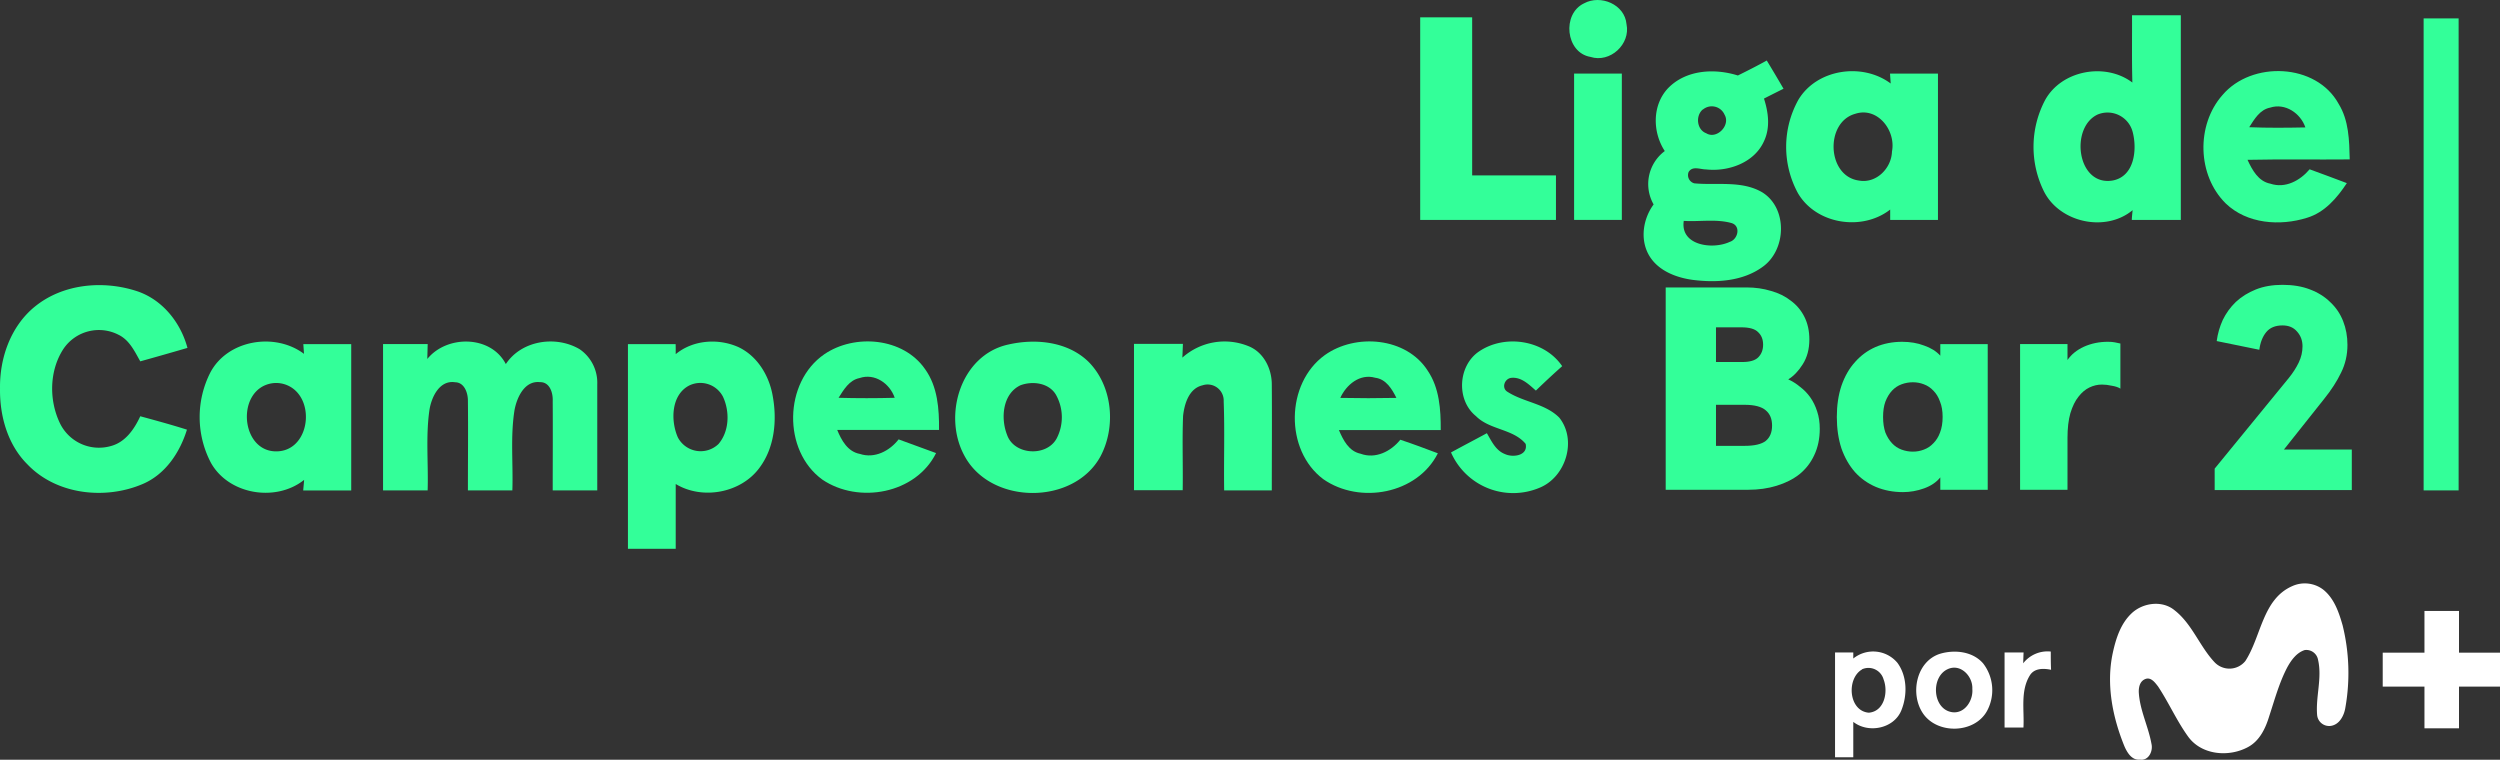 <svg width="1165.3" height="354.13" version="1.1" viewBox="0 0 1165.3 354.13" xmlns="http://www.w3.org/2000/svg">
 <rect x="0" y="0" width="1165.3" height="354.13" fill="#333333" stroke="none"/>
 <path class="cls-1" d="m1129.7 8.588h16.315q0 109.99 0 220.01h-16.315q0.039-109.93 0-220.01z" fill="#3f9" stroke-width="1.978"/>
 <g transform="translate(365.33 4.1474e-5)" fill="#3f9" stroke-width="1.978">
  <path class="cls-1" d="m373.04 1.548c7.713-4.192 18.965 0.494 19.776 9.69 1.978 9.354-7.653 18.233-16.81 15.287-11.569-1.958-13.408-20.073-2.966-24.977z"/>
  <path class="cls-1" d="m628.45 7.105h22.742v95.419h-22.841c0-1.147 0.277-3.441 0.376-4.568-12.578 10.481-34.015 5.834-41.332-8.741a46.75 46.75 0 0 1 0.534-42.558c7.673-13.962 28.121-17.66 40.679-8.187-0.297-10.462-0.099-20.923-0.158-31.365zm-16.078 46.296c-13.032 6.15-9.512 33.718 7.199 30.712 10.026-1.978 11.332-14.417 9.176-22.604a12.083 12.083 0 0 0-16.375-8.108z"/>
  <path class="cls-1" d="m296.65 8.074h24.226q0 36.843 0 73.685h39.058v20.745h-63.283q0-47.126 0-94.43z" Googl="true"/>
  <path class="cls-1" d="m444.73 35.187c4.529-2.235 9.038-4.529 13.467-6.981 2.65 4.351 5.241 8.741 7.811 13.151q-4.568 2.274-9.117 4.588c2.076 6.427 3.006 13.586 0 19.895-4.509 10.046-16.632 14.278-26.994 13.131-2.749 0-6.309-1.78-8.128 1.206a3.955 3.955 0 0 0 2.65 5.28c10.521 1.009 22.05-1.424 31.642 4.173 12.024 7.416 11.332 27.073 0 34.905-9.235 6.605-21.378 7.317-32.294 5.933-7.91-1.048-16.513-4.37-20.607-11.727-4.094-7.357-2.591-16.79 2.294-23.454a19.183 19.183 0 0 1 5.201-24.878c-5.735-8.78-5.933-21.319 1.463-29.229 8.385-8.721 21.734-9.413 32.611-5.992zm-16.335 15.821c-3.5 2.907-2.828 9.473 1.562 11.094 4.924 3.046 11.47-3.718 8.563-8.642a6.487 6.487 0 0 0-10.125-2.373zm-8.879 51.872c-1.8 11.609 13.467 13.566 21.358 9.888 3.955-1.167 5.419-7.574 0.732-8.84-7.159-1.938-14.753-0.514-22.09-0.969z"/>
  <path class="cls-1" d="m472.89 46.578c8.603-14.476 29.901-17.522 43.072-7.653l-0.316-4.608q11.154 0 22.347 0v68.188h-22.268v-4.825c-13.032 10.185-34.43 6.922-42.953-7.554a45.168 45.168 0 0 1 0.119-43.547zm26.48 6.487c-14.1 3.955-13.171 29.051 1.76 31.088 8.108 1.503 15.208-5.715 15.425-13.547 1.918-9.73-6.724-21.002-17.185-17.541z"/>
  <path class="cls-1" d="m670.59 44.323c13.586-16.058 43.745-14.97 54.166 4.094 4.786 7.732 4.964 17.086 5.162 25.887-15.821 0.158-31.76-0.158-47.64 0.198 2.195 4.707 5.023 10.046 10.659 11.114 6.941 2.334 13.843-1.424 18.293-6.704 5.775 2.156 11.589 4.212 17.344 6.447-4.568 6.922-10.343 13.685-18.57 16.157-12.578 3.955-27.963 2.848-37.851-6.665-13.329-13.092-13.883-36.586-1.562-50.528zm12.459 14.97c8.721 0.356 17.462 0.277 26.203 0.099-2.235-6.605-9.413-11.49-16.394-9.235-4.825 0.929-7.376 5.379-9.809 9.176z"/>
  <path class="cls-1" d="m368.39 34.297h22.248v68.207h-22.248z"/>
 </g>
 <g transform="translate(.001 -.001)" fill="#3f9">
  <g transform="translate(0,8.3537e-4)" stroke-width="1.978">
   <path class="cls-1" d="m16.044 143.08c13.131-10.837 32.017-12.558 47.818-7.357 11.866 3.955 20.33 14.575 23.514 26.441q-10.976 3.204-21.991 6.269c-2.61-4.628-5.043-9.888-10.086-12.36a19.954 19.954 0 0 0-25.709 6.526c-6.645 10.145-6.823 23.929-1.641 34.707a20.211 20.211 0 0 0 23.889 10.56c6.684-1.839 10.798-7.91 13.547-13.843 7.238 1.978 14.535 3.955 21.754 6.249-3.303 10.639-10.007 20.785-20.567 25.313-17.522 7.515-40.284 5.043-53.81-9.156-9.255-9.235-12.934-22.624-12.756-35.359-0.198-14.1 4.904-28.794 16.038-37.99z"/>
   <path class="cls-1" d="m97.976 173.76c8.029-15.406 30.238-18.985 43.725-8.82l-0.316-4.548h22.327q0 34.114 0 68.227h-22.386c0.119-1.246 0.336-3.718 0.435-4.944-13.151 10.501-35.221 6.922-43.507-8.069a45.861 45.861 0 0 1-0.277-41.846zm25.709 5.755c-13.626 5.676-10.56 31.365 5.478 30.87 13.23-0.356 17.185-18.352 9.611-27.212a13.171 13.171 0 0 0-15.069-3.659z"/>
   <path class="cls-1" d="m199.17 167.33c9.117-11.272 29.664-11.114 36.605 2.373 7.278-11.055 23.296-13.467 34.39-6.941a18.926 18.926 0 0 1 8.227 16.394v49.44h-20.765c0-13.843 0.099-27.686 0-41.668 0.178-3.738-1.325-8.899-5.933-8.8-7.199-0.791-10.758 7.1-11.866 12.993-1.978 12.36-0.593 24.977-1.009 37.456h-20.725c0-13.962 0.158-27.943 0-41.905 0-3.52-1.641-8.425-5.933-8.484-7.297-1.147-11.035 6.902-11.984 12.835-1.8 12.419-0.455 25.036-0.85 37.574h-20.785v-68.227h20.804c-0.04 1.8-0.138 5.221-0.178 6.961z"/>
   <path class="cls-1" d="m314.96 165.08c8.049-6.665 19.776-7.456 29.11-3.342 9.057 4.192 14.634 13.645 16.177 23.257 1.978 11.173 0.751 23.593-6.15 32.927-8.583 11.866-26.678 15.247-39.137 7.673v30.198h-22.268q0-47.7 0-95.399h22.228c0.059 1.167 0.04 3.52 0.04 4.687zm6.368 14.575c-8.524 4.331-8.8 16.434-5.379 24.206a11.984 11.984 0 0 0 18.965 3.085c5.063-5.933 5.3-15.129 2.076-22.03a11.866 11.866 0 0 0-15.663-5.26z"/>
   <path class="cls-1" d="m384.21 165.13c14.199-9.69 36.764-7.792 46.948 6.882 5.933 8.207 6.625 18.649 6.546 28.398h-47.462c1.978 4.825 4.885 10.145 10.58 11.173 6.862 2.274 13.843-1.384 18.036-6.783l17.462 6.388c-9.433 18.985-36.091 23.83-53.019 12.36-18.57-13.487-18.016-45.386 0.91-58.418zm16.434 11.094c-4.806 0.949-7.357 5.419-9.769 9.196q13.072 0.356 26.164 0c-2.255-6.625-9.315-11.628-16.394-9.196z"/>
   <path class="cls-1" d="m470.1 160.57c12.736-2.887 27.686-1.365 37.357 8.148 11.193 11.371 12.835 30.297 5.438 44.12-12.479 22.703-50.943 22.584-63.283-0.277-10.382-18.748-1.839-47.205 20.488-51.991zm5.577 19.005c-8.405 3.955-9.315 15.425-6.249 23.158 3.303 9.453 18.411 10.284 23.098 1.641a21.417 21.417 0 0 0-0.376-20.448c-3.303-5.498-10.897-6.427-16.473-4.351z"/>
   <path class="cls-1" d="m551.12 166.7a29.486 29.486 0 0 1 30.791-5.359c7.06 2.769 10.877 10.442 10.897 17.798 0.138 16.513 0 33.026 0 49.44h-22.208c-0.198-13.843 0.297-27.686-0.218-41.53a7.495 7.495 0 0 0-9.888-7.436c-6.289 1.444-8.405 8.603-9.038 14.219-0.455 11.529 0 23.098-0.178 34.648h-22.703q0-34.114 0-68.207h22.802c-0.059 1.701-0.178 4.845-0.257 6.427z"/>
   <path class="cls-1" d="m617.47 165.55c14.397-10.323 38.069-8.365 48.016 7.238 5.478 8.069 6.111 18.154 6.071 27.686h-47.462c1.978 4.628 4.608 9.888 10.106 11.015 6.961 2.571 14.16-1.088 18.51-6.526 5.933 1.978 11.707 4.133 17.502 6.328-9.572 19.005-36.427 23.909-53.395 12.063-18.036-13.487-17.601-44.595 0.653-57.805zm7.258 19.914q13.092 0.277 26.164 0c-2.076-4.173-4.845-8.761-9.888-9.394-7.179-2.037-13.467 3.263-16.276 9.394z"/>
   <path class="cls-1" d="m689.48 163.77c12.044-8.108 30.356-5.32 38.682 6.902q-6.328 5.636-12.261 11.391c-3.283-2.868-6.783-6.447-11.549-5.933-3.184 0.455-4.588 4.904-1.582 6.566 7.554 4.825 17.522 5.419 24.048 11.984 8.365 10.501 3.046 27.686-9.196 32.67a31.642 31.642 0 0 1-41.273-16.454c5.537-3.046 11.134-5.933 16.711-8.978 2.156 3.678 4.133 8.088 8.425 9.73 3.698 1.74 10.857 0.771 9.651-4.746-5.814-7.06-16.73-6.447-23.158-12.934-9.334-7.535-8.385-23.573 1.503-30.198z"/>
  </g>
  <g transform="translate(257.49,8.3537e-4)" stroke-width="11.228">
   <path d="m556.65 133.98q6.063 0 11.318 1.617 5.39 1.482 9.297 4.581 4.042 2.964 6.333 7.545t2.291 10.51q0 6.737-3.099 11.588-2.964 4.716-6.737 7.006 2.964 1.347 5.524 3.503 2.695 2.021 4.716 4.851t3.234 6.602q1.213 3.638 1.213 8.085 0 6.872-2.56 12.261-2.425 5.255-6.872 8.893-4.447 3.503-10.645 5.39-6.063 1.886-13.339 1.886h-38.401v-94.319zm-14.283 18.594v16.169h12.261q5.255 0 7.411-2.156 2.291-2.291 2.291-5.929t-2.291-5.794q-2.156-2.291-7.815-2.291zm0 36.111v19.133h13.339q6.872 0 9.836-2.291 2.964-2.425 2.964-7.141t-2.964-7.141q-2.964-2.56-9.836-2.56z" style="white-space:pre"/>
   <path d="m598.69 194.35q0-8.085 2.156-14.552 2.291-6.602 6.333-11.049 4.042-4.581 9.567-7.007 5.659-2.425 12.396-2.425 5.659 0 10.24 1.752 4.716 1.617 7.545 4.716v-5.39h22.098v67.91h-22.098v-5.794q-2.695 3.369-7.545 5.12-4.851 1.752-9.836 1.752-6.872 0-12.666-2.425-5.659-2.425-9.701-6.872-4.042-4.581-6.333-11.049-2.156-6.602-2.156-14.687zm21.559 0q0 4.177 1.078 7.276 1.213 2.964 3.099 4.985 1.886 2.021 4.447 2.964 2.56 0.943 5.255 0.943t5.12-0.943q2.56-0.943 4.447-2.964 2.021-2.021 3.099-4.985 1.213-3.099 1.213-7.276t-1.213-7.141q-1.078-3.099-3.099-5.12-1.886-2.021-4.447-2.964-2.425-0.943-5.12-0.943-2.695 0-5.255 0.943t-4.447 2.964q-1.886 2.021-3.099 5.12-1.078 2.964-1.078 7.141z" style="white-space:pre"/>
   <path d="m684.11 228.3v-67.91h22.098v7.411q2.695-3.908 7.68-6.198 5.12-2.291 11.184-2.291 1.886 0 3.234 0.269 1.482 0.269 2.56 0.539v21.02q-1.482-0.943-4.042-1.347-2.425-0.539-4.581-0.539-2.964 0-5.794 1.347t-5.12 4.312q-2.291 2.83-3.773 7.68-1.347 4.716-1.347 11.588v24.119z" style="white-space:pre"/>
  </g>
 </g>
 <g transform="translate(365.33 4.1474e-5)" fill="#fff" stroke-width="1.978">
  <path d="m703.16 273.19a14.16 14.16 0 0 1 14.357 1.602c5.142 4.074 7.337 10.56 9.077 16.632a92.611 92.611 0 0 1 1.305 38.365c-0.574 3.738-2.769 8.069-6.941 8.583a5.636 5.636 0 0 1-6.229-5.082c-0.732-8.583 2.393-17.225 0.435-25.709a5.557 5.557 0 0 0-6.249-4.568c-3.757 1.226-6.21 4.647-8.029 7.91-3.817 7.218-5.933 15.148-8.484 22.901-1.701 5.616-4.43 11.47-9.888 14.397-8.82 4.786-21.358 3.797-27.686-4.568-5.478-7.475-9.176-16.058-14.278-23.731-1.365-1.74-3.243-4.39-5.814-3.441-2.571 0.949-3.144 3.619-3.144 5.933 0.376 8.444 4.469 16.117 5.933 24.364 0.791 3.362-1.365 7.91-5.34 7.297-3.757 0.415-5.933-3.164-7.238-6.131-5.597-13.685-8.622-28.972-5.458-43.626 1.463-6.763 3.738-13.843 8.978-18.629 5.241-4.786 14.1-5.933 19.776-1.266 8.168 6.348 11.609 16.612 18.491 24.048a9.532 9.532 0 0 0 14.535-0.356c7.456-11.47 7.95-28.833 21.892-34.924z"/>
  <path d="m764.76 284.78h16.098v19.44h19.143v15.821h-19.143v19.44h-16.098v-19.44h-19.46v-15.821h19.46z"/>
  <path d="m577.72 309.18a14.377 14.377 0 0 1 12.854-5.478c0 2.828 0 5.676 0.138 8.504-3.481-0.732-7.772-0.831-9.888 2.61-4.489 7.238-2.531 16.216-2.986 24.285h-8.8q0-17.502 0-34.964h8.86c-0.079 1.681-0.119 3.362-0.178 5.043z"/>
  <path d="m490.02 304.14h8.504v2.808a14.753 14.753 0 0 1 20.547 1.978c4.647 6.289 4.707 15.188 1.839 22.228-3.481 8.504-15.366 10.837-22.386 5.32v16.493h-8.504zm12.578 7.91c-7.337 4.252-6.309 19.361 3.144 20.152 7.317-0.574 9.136-9.769 6.902-15.504a7.317 7.317 0 0 0-10.046-4.726z"/>
  <path d="m539.06 304.71c6.763-1.978 15.148-1.088 19.994 4.529a20.389 20.389 0 0 1 1.839 22.09c-5.775 10.62-23.098 11.094-29.842 1.266-6.21-9.057-3.243-24.404 8.009-27.884zm3.56 7.159c-8.128 3.599-7.238 18.748 1.978 20.092 5.933 0.831 9.888-5.557 9.413-10.857 0.297-5.794-5.399-11.925-11.391-9.235z"/>
 </g>
 <path d="m1032.3 218.44 34.594-42.296q2.838-3.513 4.595-7.162 1.757-3.649 1.757-7.567 0-4.054-2.567-6.892-2.432-2.838-6.757-2.838-5 0-7.567 3.108t-3.243 8.243l-19.864-4.054q0.676-5.135 2.838-9.865 2.297-4.73 6.081-8.378 3.919-3.649 9.324-5.811 5.405-2.162 12.432-2.162 7.297 0 12.838 2.162 5.676 2.162 9.459 5.946 3.919 3.649 5.946 8.784t2.027 11.081q0 7.027-2.973 12.973-2.838 5.946-7.838 12.162l-18.783 23.648h31.621v18.918h-63.917z" fill="#3f9" stroke-width="287.26" style="white-space:pre"/>
</svg>
